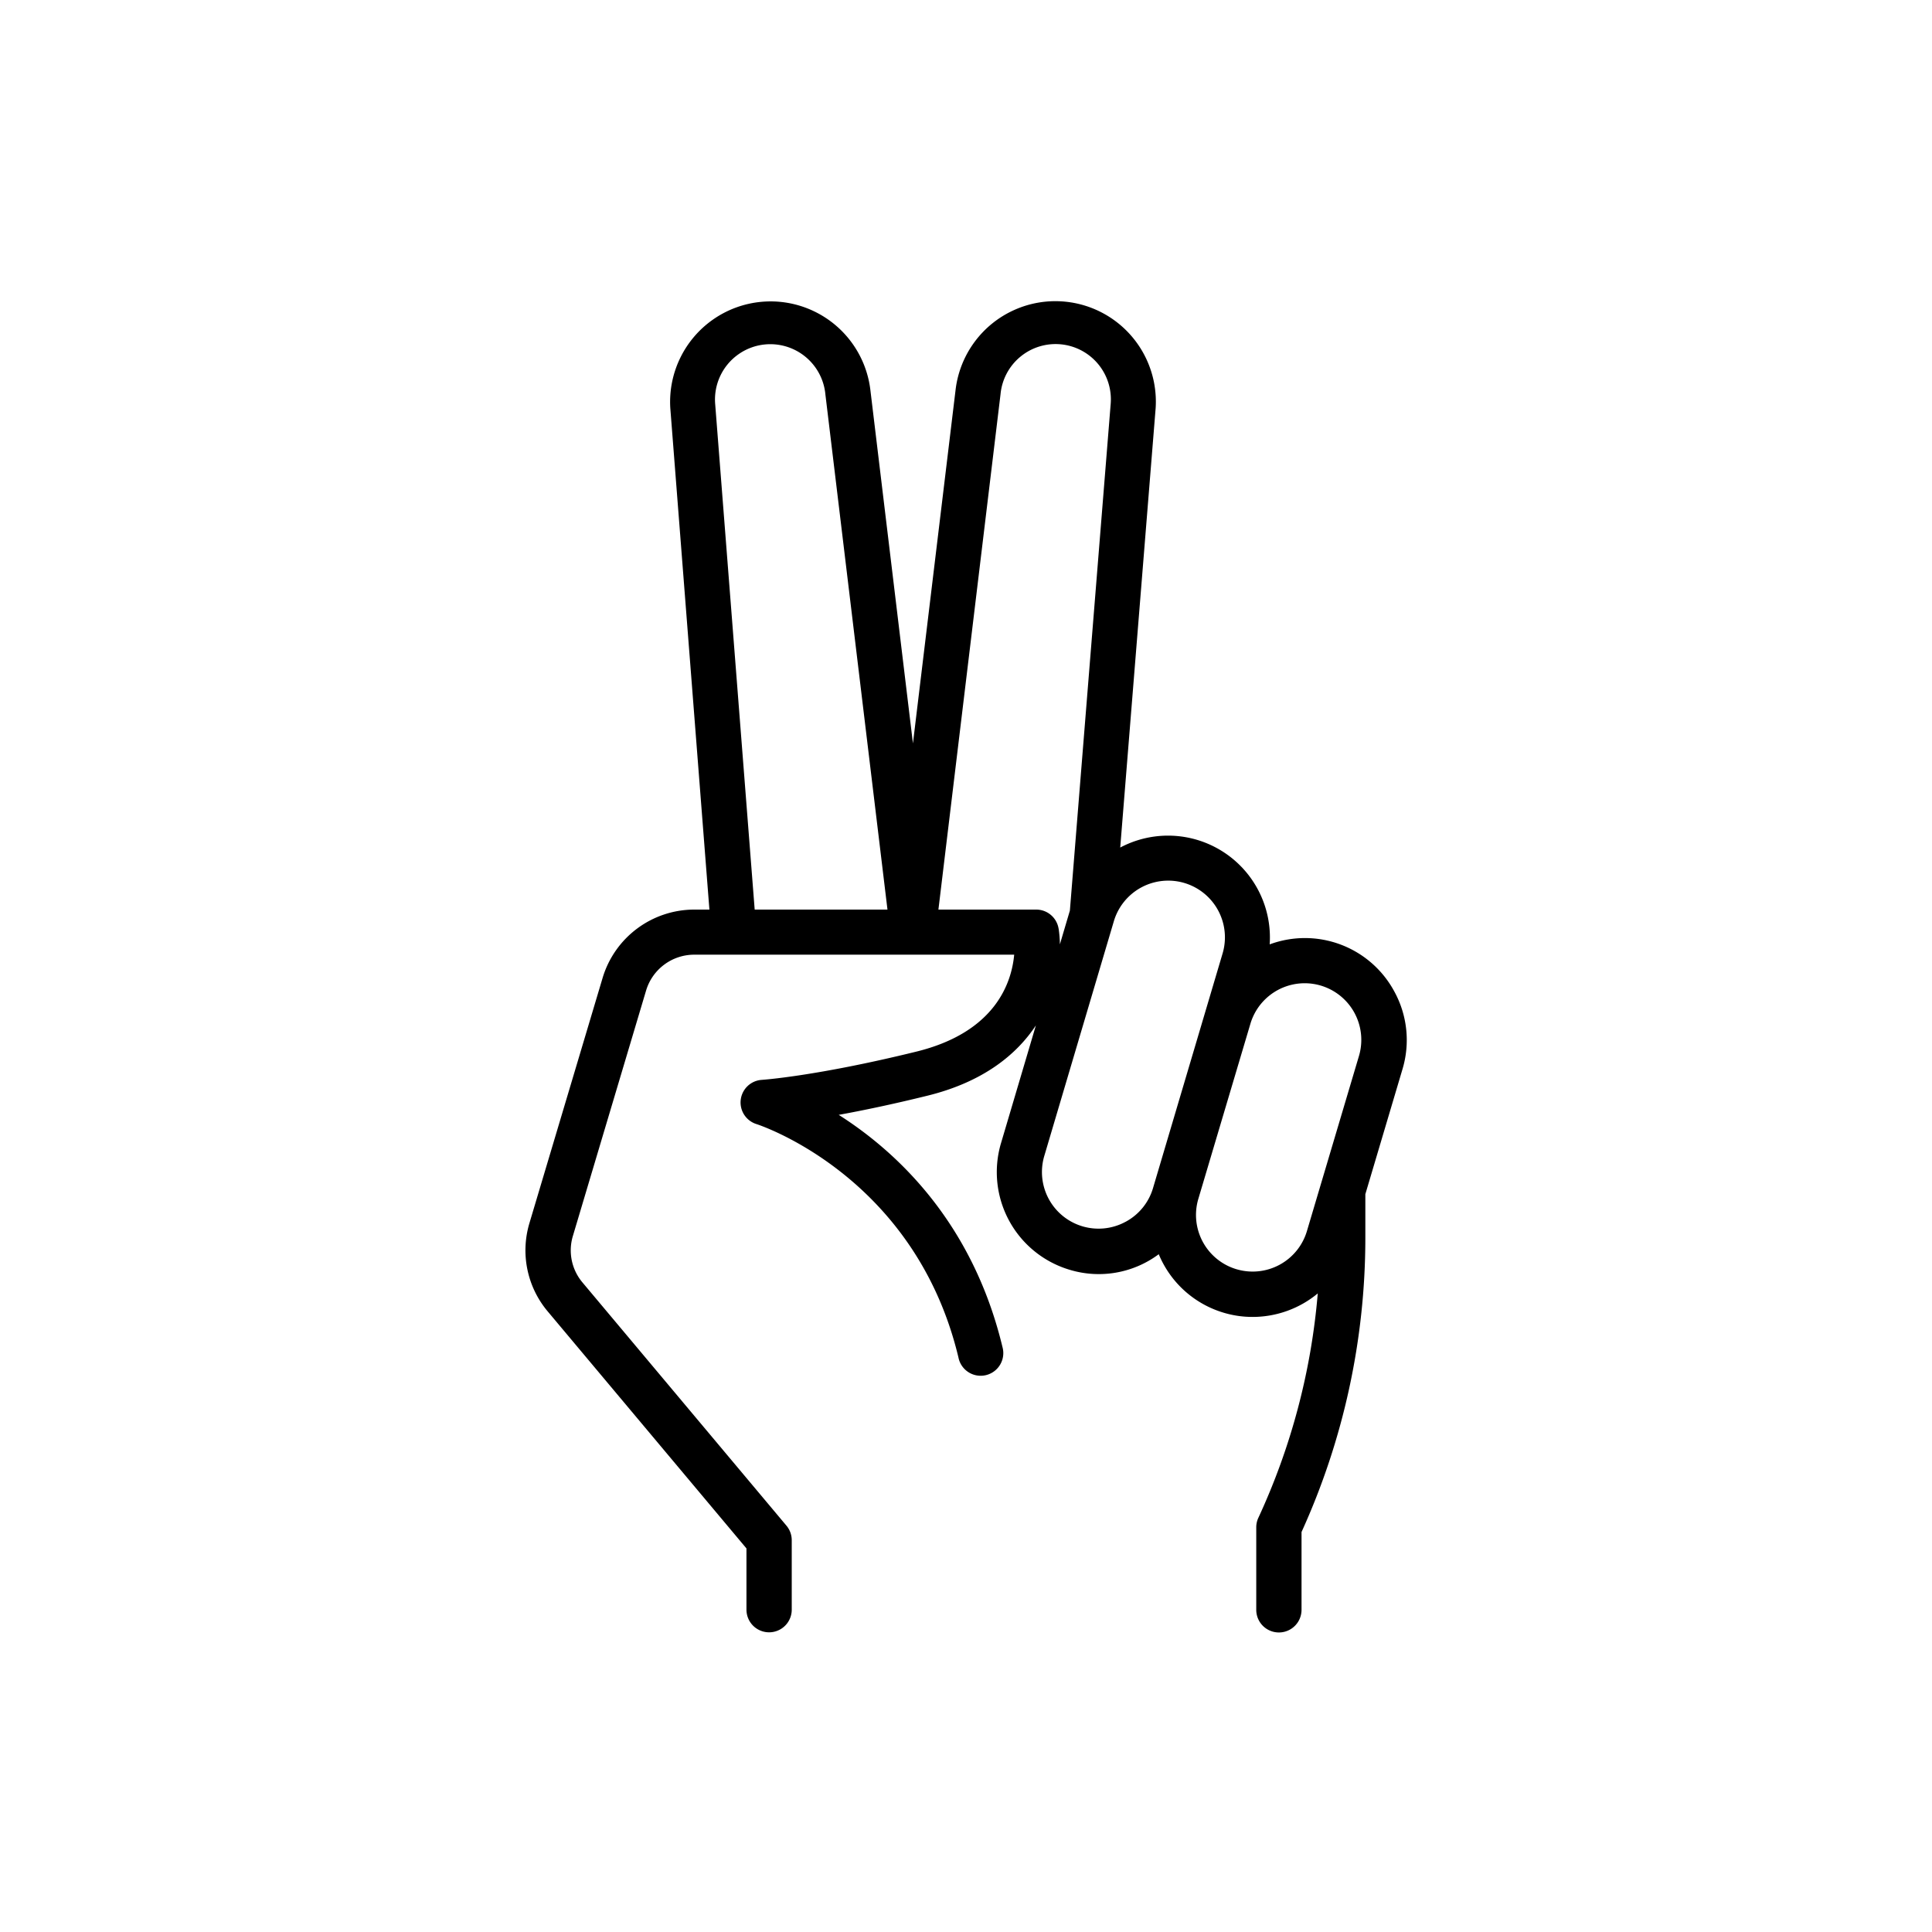 <?xml version="1.0" ?><svg data-name="Layer 1" id="Layer_1" viewBox="0 0 512 512" xmlns="http://www.w3.org/2000/svg"><path d="M369.48,262.7a26.9,26.9,0,0,0-33-12.43,27,27,0,0,0-39.61-25.66l9.39-116.47a26.63,26.63,0,0,0-53-5L241.94,197l-11.3-93.8a26.63,26.63,0,0,0-53,5L188,241.05h-4.11a25.38,25.38,0,0,0-24.16,18l-19.43,65.11a25.14,25.14,0,0,0,4.86,23.39l52.66,62.8v16.23a6,6,0,0,0,12,0V408.17a6,6,0,0,0-1.4-3.85l-54.07-64.47a13.2,13.2,0,0,1-2.54-12.27l19.42-65.11A13.32,13.32,0,0,1,183.87,253h84.9c-.67,7.33-4.9,20.53-25.93,25.69-26.66,6.55-40.83,7.47-41,7.49a6,6,0,0,0-1.41,11.7c.42.12,42,13.56,53.56,61.83A6,6,0,1,0,265.67,357c-8-33.29-28.23-51.91-43.4-61.55,6.32-1.15,14.14-2.77,23.43-5.06,14.69-3.6,23.63-10.79,28.82-18.65l-9.25,31.23a27,27,0,0,0,18.22,33.54,26.59,26.59,0,0,0,23.59-4.13,26.91,26.91,0,0,0,17.23,15.51A26.62,26.62,0,0,0,332,349a27.07,27.07,0,0,0,17.22-6.23,176.32,176.32,0,0,1-15.74,59.46,6,6,0,0,0-.56,2.53v21.86a6,6,0,1,0,12,0V406a188.21,188.21,0,0,0,16.91-77.71V316.47l9.87-33.22A26.78,26.78,0,0,0,369.48,262.7ZM189.54,107.2a14.66,14.66,0,0,1,29.2-2.65l16.45,136.5H200Zm91,138.92a6,6,0,0,0-5.92-5.07H248.69l16.46-136.57a14.65,14.65,0,0,1,29.18,2.71l-10.8,134.12-2.65,8.95A30.35,30.35,0,0,0,280.55,246.12Zm17.76,77.66a15,15,0,0,1-21.55-17.45l18.43-62.19A15,15,0,0,1,324,252.67l-18.44,62.19A14.9,14.9,0,0,1,298.31,323.78Zm29.39,12.58a15,15,0,0,1-10.12-18.64l13.8-46.41a15,15,0,1,1,28.77,8.53l-13.79,46.4A15,15,0,0,1,327.7,336.36Z"/></svg>